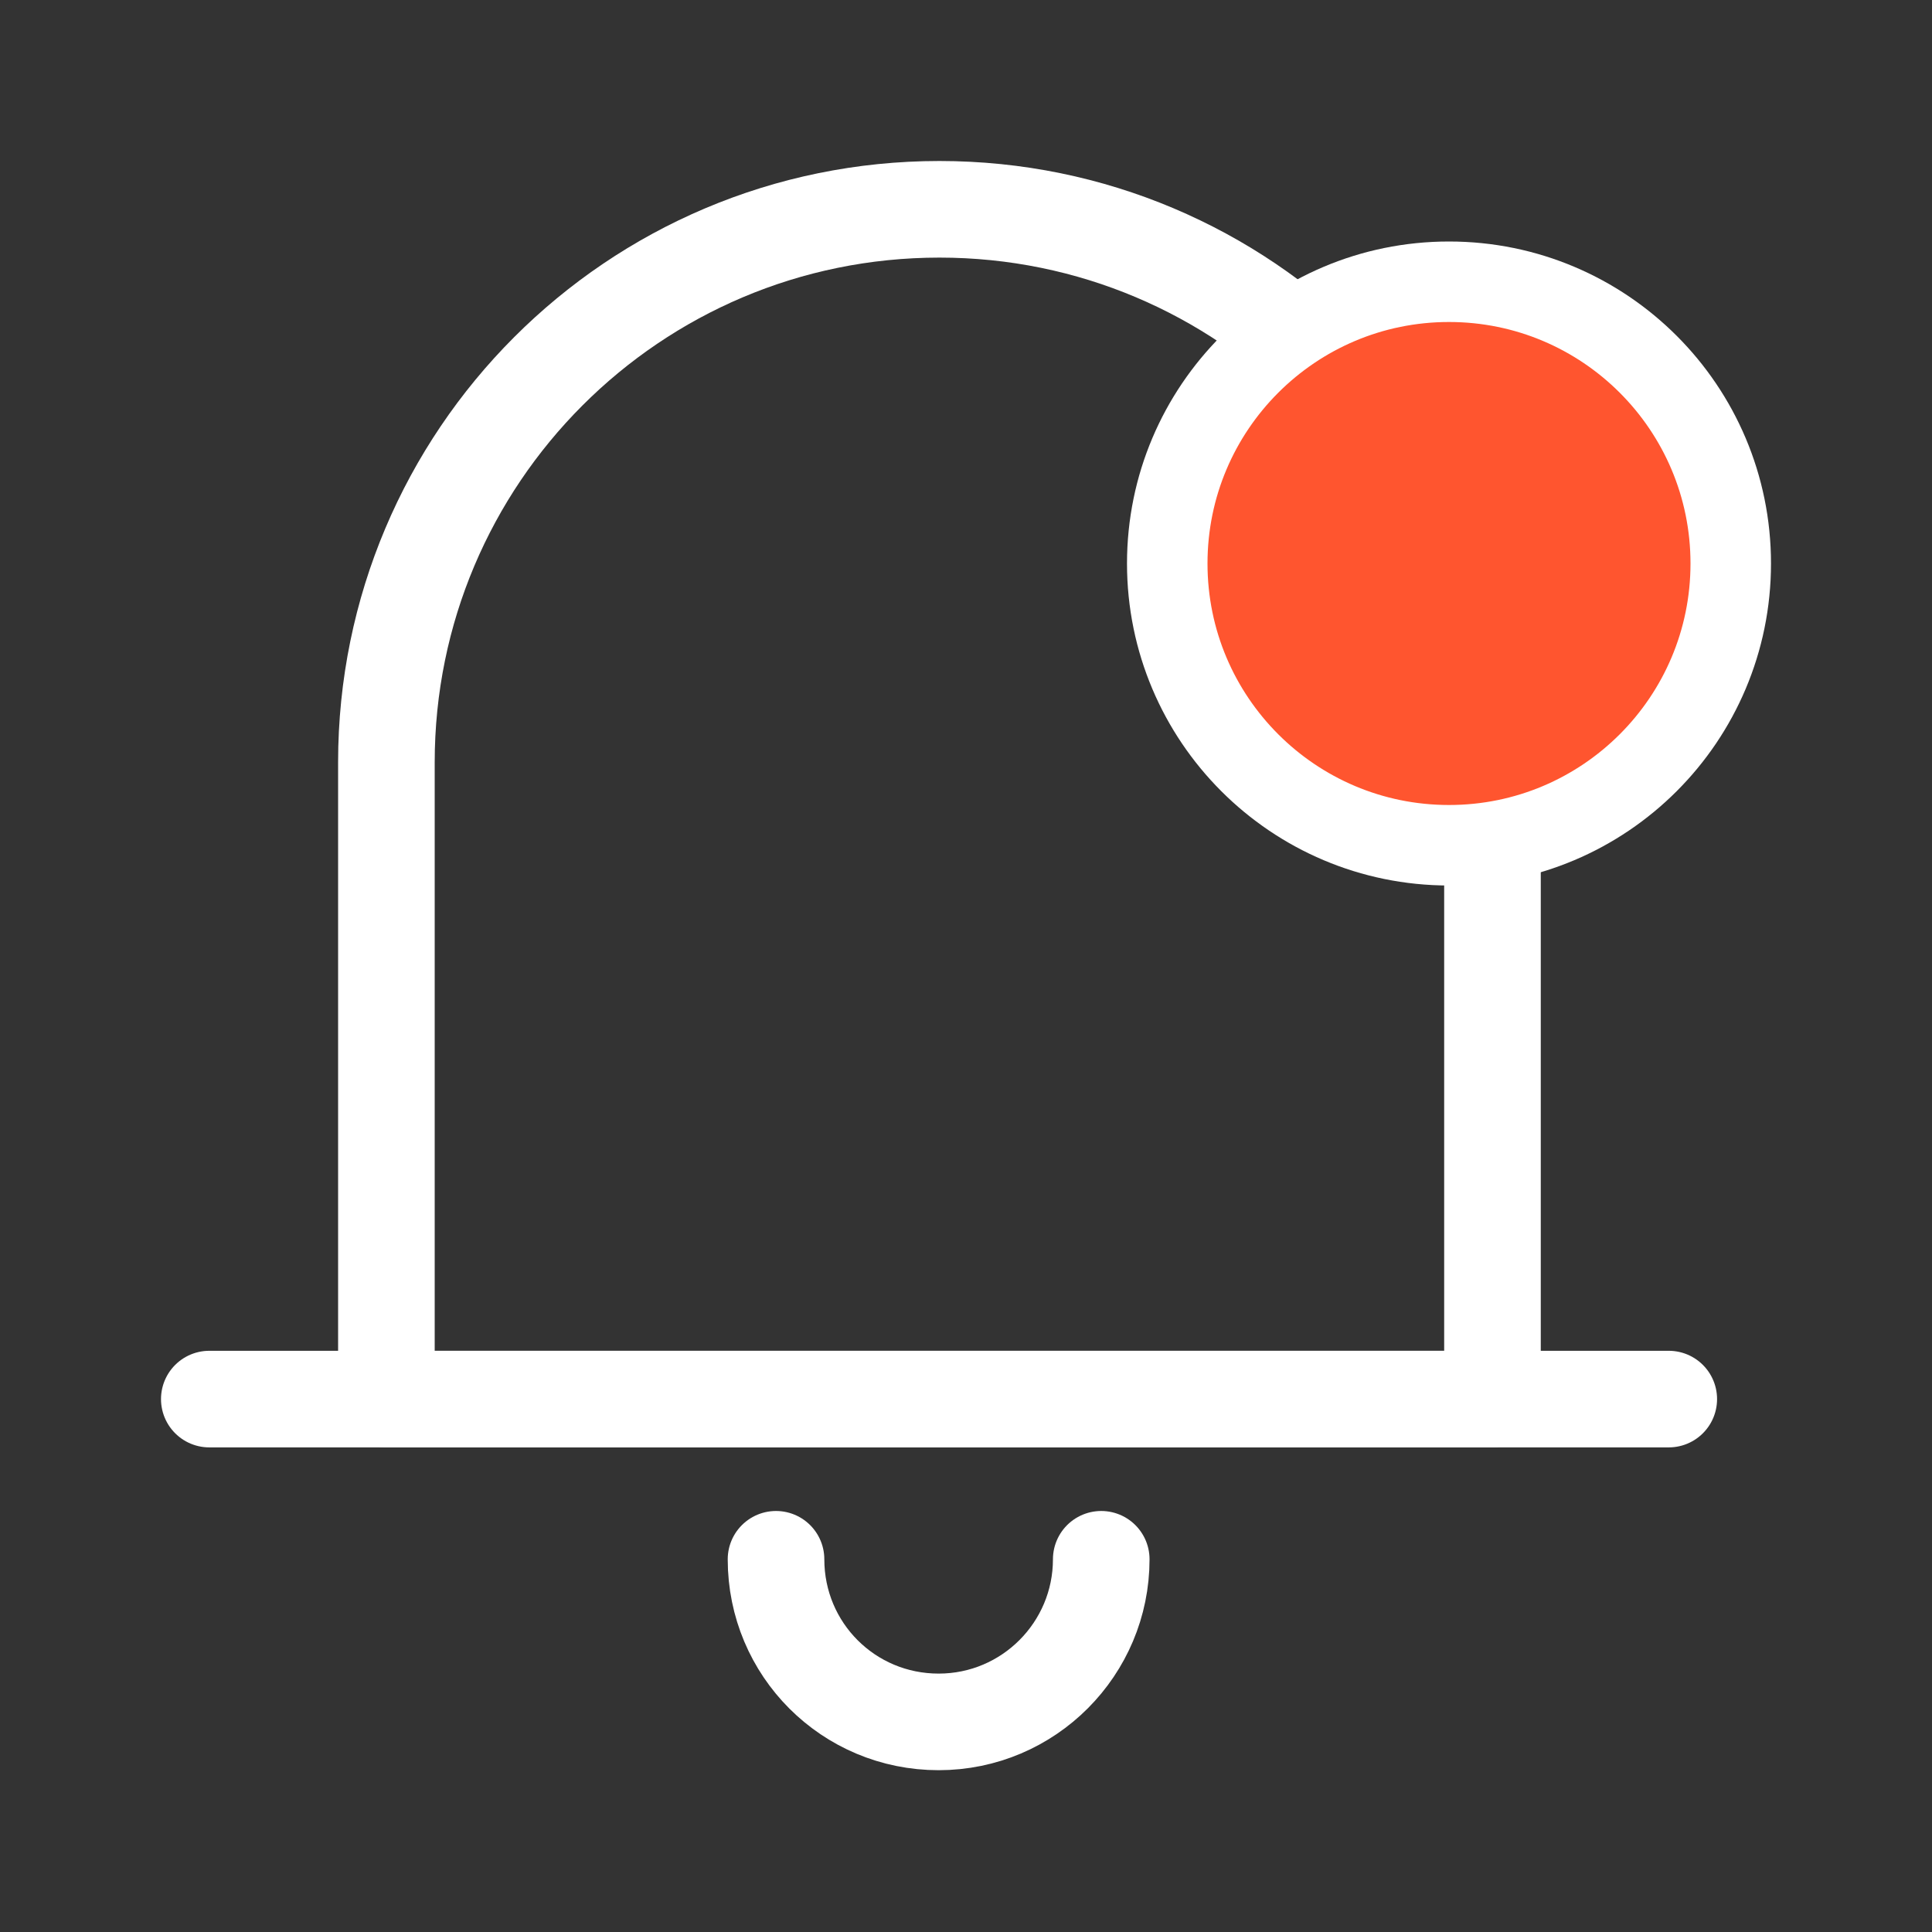 <svg width="24" height="24" viewBox="0 0 24 24" fill="none" xmlns="http://www.w3.org/2000/svg">
<rect x="0" y="0" width="24" height="24" fill="#333333" stroke="none"/>
<path d="M18.53 17.38H4.8V9.47C4.8 5.68 7.87 2.6 11.67 2.6C15.46 2.6 18.54 5.67 18.54 9.47V17.38H18.53Z" stroke="white" stroke-width="1.2" stroke-miterlimit="10" stroke-linecap="round" stroke-linejoin="round"/>
<path d="M2.6 17.38H20.73" stroke="white" stroke-width="1.2" stroke-miterlimit="10" stroke-linecap="round" stroke-linejoin="round"/>
<path d="M13.68 19.37C13.68 20.48 12.78 21.39 11.66 21.39C10.54 21.39 9.64 20.49 9.64 19.37" stroke="white" stroke-width="1.2" stroke-miterlimit="10" stroke-linecap="round" stroke-linejoin="round"/>
<circle cx="18" cy="7" r="3.5" fill="#FF552F" stroke="white"/>
</svg>
